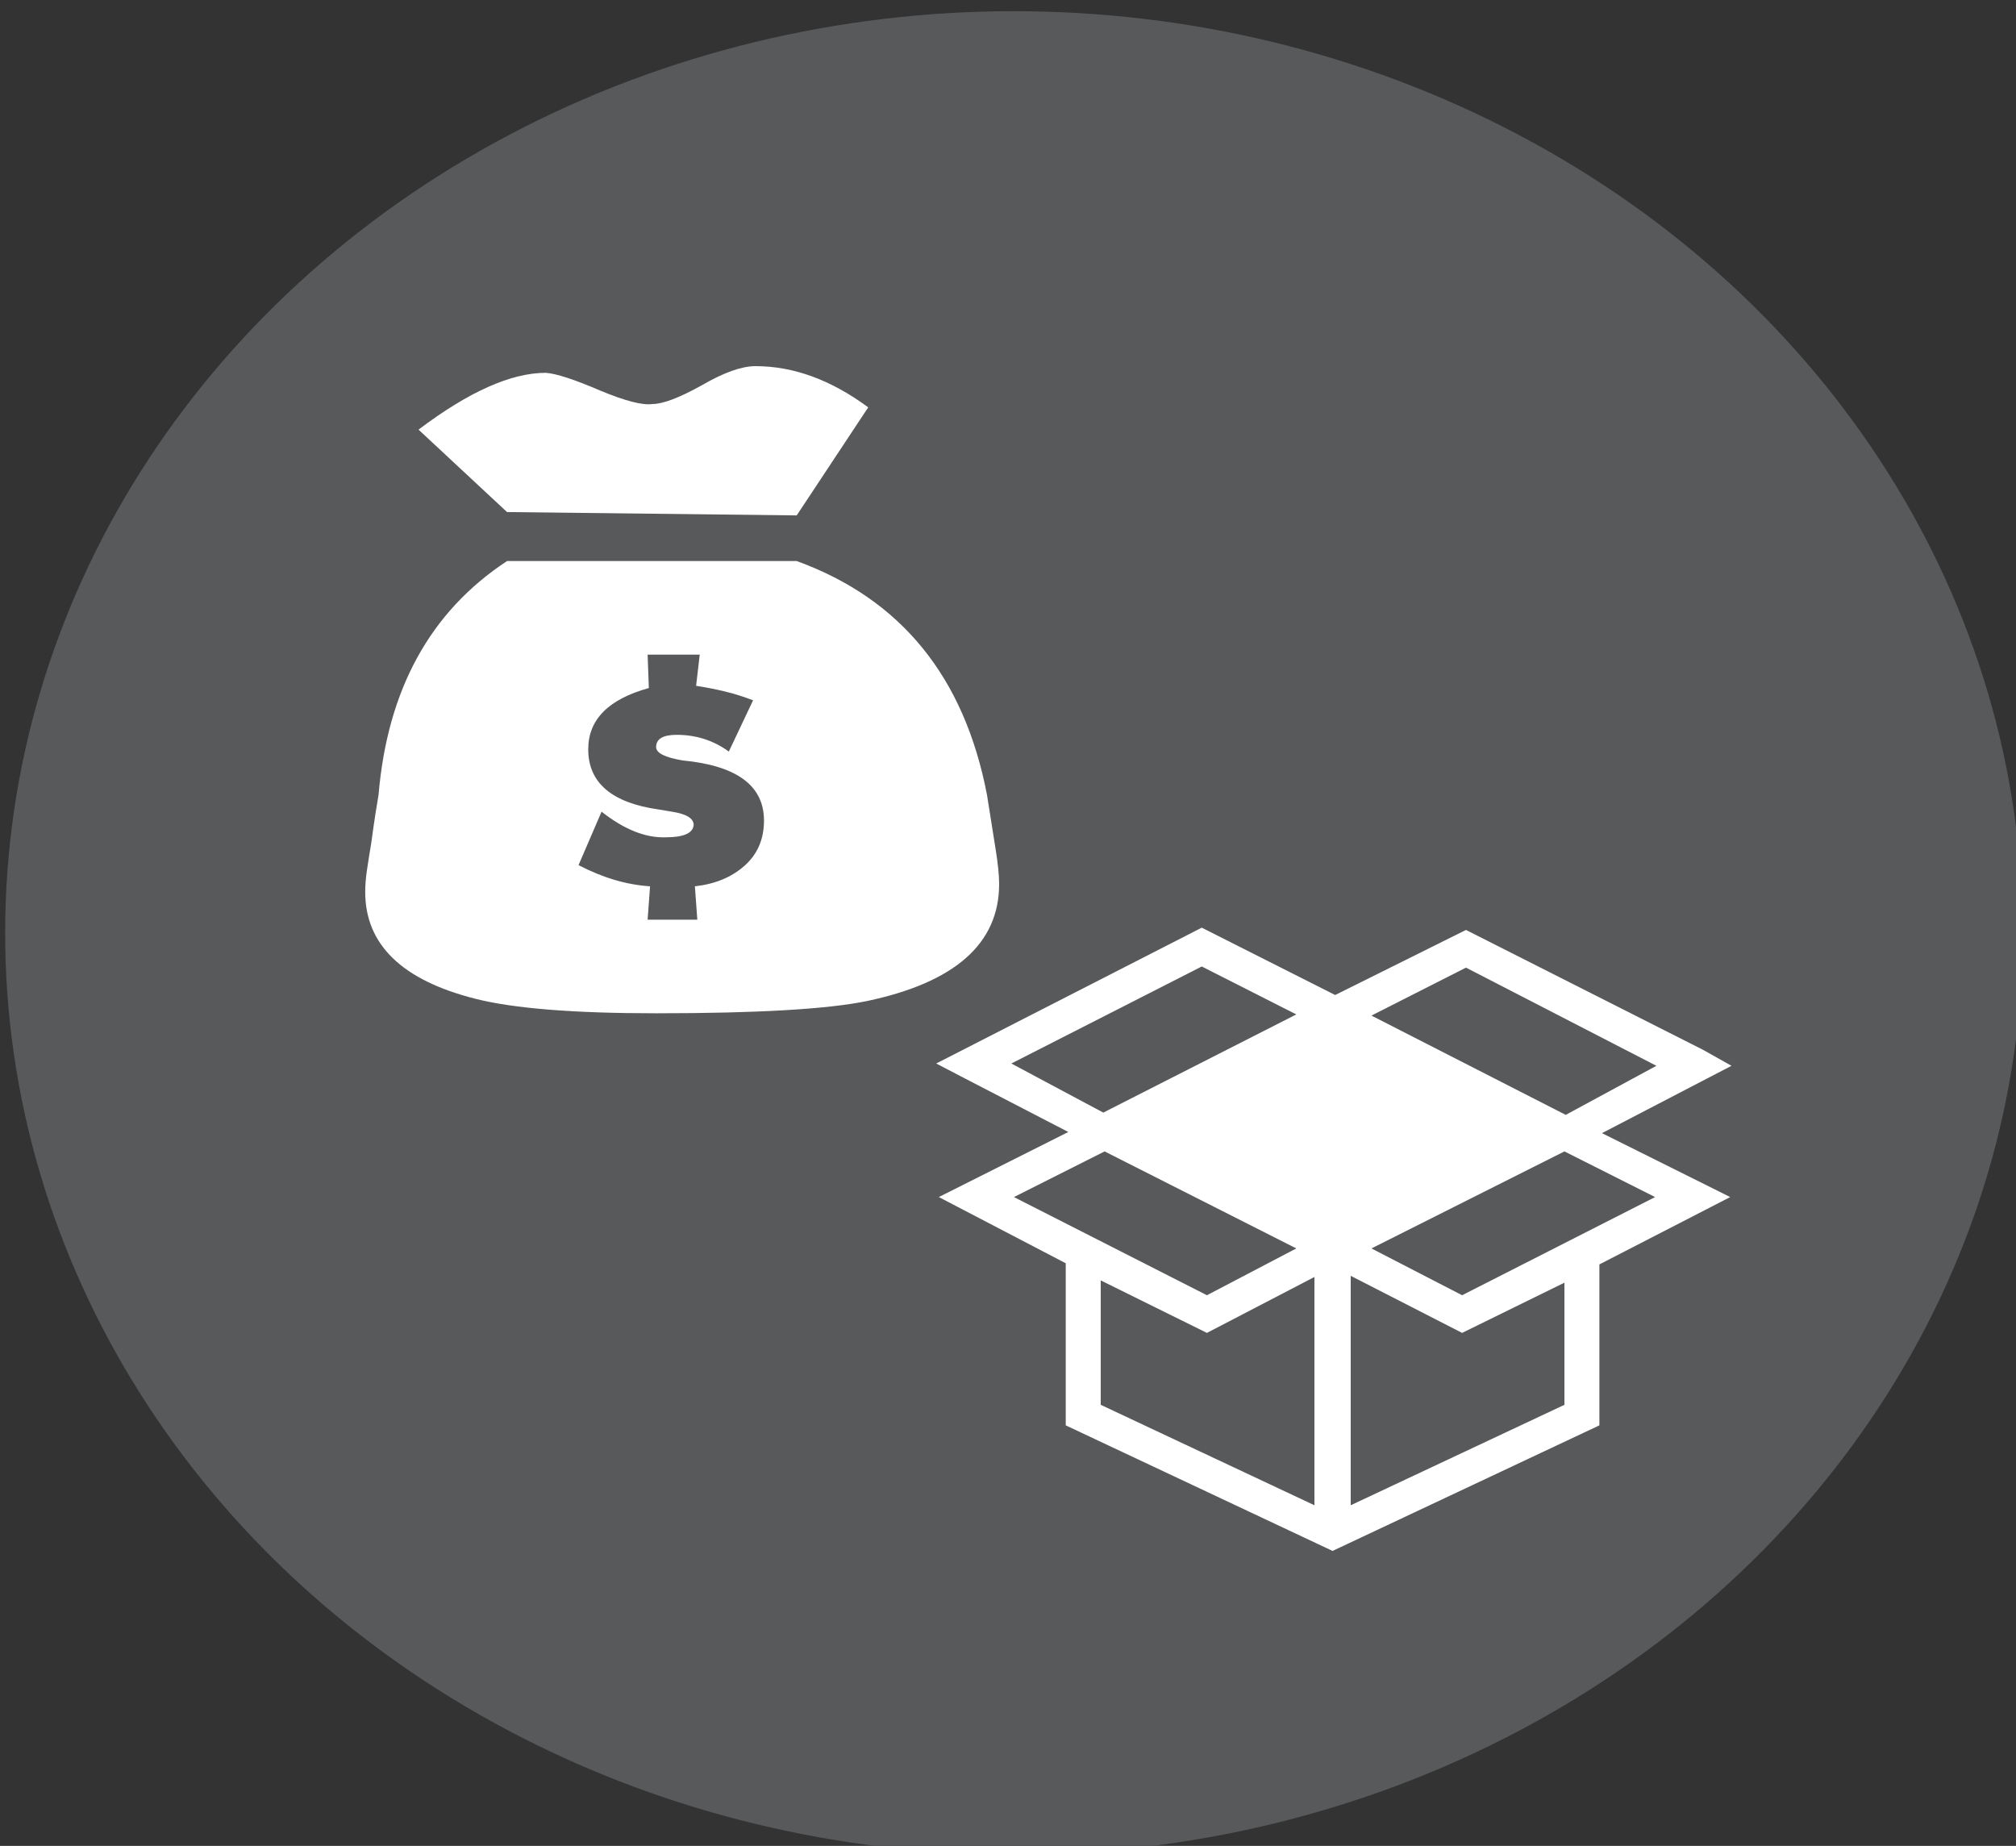 <?xml version="1.0" encoding="UTF-8" standalone="no"?>
<!-- Generator: Adobe Illustrator 18.1.1, SVG Export Plug-In . SVG Version: 6.00 Build 0)  -->

<svg
   xmlns:dc="http://purl.org/dc/elements/1.1/"
   xmlns:cc="http://creativecommons.org/ns#"
   xmlns:rdf="http://www.w3.org/1999/02/22-rdf-syntax-ns#"
   xmlns:svg="http://www.w3.org/2000/svg"
   xmlns="http://www.w3.org/2000/svg"
   xmlns:sodipodi="http://sodipodi.sourceforge.net/DTD/sodipodi-0.dtd"
   xmlns:inkscape="http://www.inkscape.org/namespaces/inkscape"
   version="1.1"
   id="Layer_1"
   x="0px"
   y="0px"
   viewBox="0 0 52.1 47.7"
   enable-background="new 0 0 52.1 47.7"
   xml:space="preserve"
   inkscape:version="0.48.4 r9939"
   width="100%"
   height="100%"
   sodipodi:docname="basicassistance.svg"><rect x="0" y="0" width="52.1" height="47.7" fill="#333333" stroke="none"/><defs
   id="defs3868" /><sodipodi:namedview
   pagecolor="#ffffff"
   bordercolor="#666666"
   borderopacity="1"
   objecttolerance="10"
   gridtolerance="10"
   guidetolerance="10"
   inkscape:pageopacity="0"
   inkscape:pageshadow="2"
   inkscape:window-width="954"
   inkscape:window-height="566"
   id="namedview3866"
   showgrid="false"
   inkscape:zoom="4.9475892"
   inkscape:cx="76.262265"
   inkscape:cy="23.552385"
   inkscape:window-x="0"
   inkscape:window-y="0"
   inkscape:window-maximized="1"
   inkscape:current-layer="g3903" />

<g
   id="g3903"
   transform="matrix(0.22,0,0,0.201,14.153,21.547)"><circle
     style="fill:#57595b;fill-opacity:1"
     id="circle6"
     transform="matrix(2.37,0,0,2.37,-63.726,-105.76)"
     r="50"
     cy="50"
     cx="50"
     sodipodi:cx="50"
     sodipodi:cy="50"
     sodipodi:rx="50"
     sodipodi:ry="50"
     d="M 100,50 C 100,77.614 77.614,100 50,100 22.386,100 0,77.614 0,50 0,22.386 22.386,0 50,0 c 27.614,0 50,22.386 50,50 z" /><g
     transform="translate(-63.726,-104.756)"
     id="g3872"><path
       d="m 183.319,140.889 10.651,-6.31 -22.367,-12.621 -11.107,6.164 z m -12.172,23.187 22.671,-12.621 -10.651,-5.87 -22.671,12.474 z m 12.02,14.088 0,-15.703 -12.02,6.457 -13.085,-7.338 0,29.497 z m -54.471,-15.996 0,15.996 25.105,12.914 0,-29.35 -12.629,7.191 z m 0.456,-16.583 -10.651,5.87 22.671,12.621 10.499,-6.017 z m 11.411,-23.774 -22.367,12.474 10.803,6.31 22.671,-12.621 z m 58.883,10.713 3.347,2.055 -15.215,8.658 15.063,8.218 -15.367,8.658 0,20.692 -31.344,16.143 -31.344,-16.143 0,-20.839 -14.911,-8.512 15.215,-8.365 -12.172,-6.897 -3.347,-1.908 31.191,-17.463 15.672,8.658 15.367,-8.365 z"
       id="path2997"
       style="fill:#ffffff;fill-opacity:1"
       inkscape:connector-curvature="0"
       sodipodi:nodetypes="ccccccccccccccccccccccccccccccccccccccccccccccccc" /><path
       d="m 101.384,49.927 c -4.366,-3.532 -8.78,-5.298 -13.242,-5.298 -1.614,0 -3.702,0.811 -6.265,2.434 -2.658,1.623 -4.604,2.434 -5.838,2.434 -1.139,0.191 -3.18,-0.382 -6.122,-1.718 -3.037,-1.432 -5.173,-2.196 -6.407,-2.291 -4.082,0 -9.065,2.434 -14.95,7.303 l 10.394,10.597 34.029,0.43 z M 115.337,99.76 C 112.679,84.581 105.228,74.557 92.983,69.688 l -34.029,0 c -9.018,6.492 -14.048,16.515 -15.093,30.072 -0.095,0.573 -0.214,1.36 -0.356,2.363 -0.142,1.002 -0.308,2.267 -0.498,3.795 -0.19,1.241 -0.356,2.387 -0.498,3.437 -0.142,1.05 -0.214,2.005 -0.214,2.864 0,6.778 4.319,11.36 12.957,13.747 4.461,1.241 11.533,1.862 21.215,1.862 11.865,0 20.123,-0.525 24.775,-1.575 10.346,-2.387 15.52,-7.399 15.52,-15.036 0,-1.146 -0.142,-2.673 -0.427,-4.582 -0.285,-1.909 -0.617,-4.2 -0.997,-6.873 z M 89.139,103.053 c 0,2.387 -0.759,4.32 -2.278,5.8 -1.519,1.48 -3.465,2.363 -5.838,2.649 l 0.285,4.296 -5.838,0 0.285,-4.296 c -2.753,-0.191 -5.553,-1.098 -8.401,-2.721 l 2.705,-6.873 c 2.658,2.291 5.173,3.389 7.546,3.294 2.088,0 3.18,-0.525 3.275,-1.575 0,-0.859 -0.854,-1.432 -2.563,-1.718 l -1.566,-0.286 c -5.505,-0.859 -8.258,-3.437 -8.258,-7.733 0,-3.819 2.373,-6.444 7.119,-7.876 l -0.142,-4.296 6.122,0 -0.427,4.01 c 1.139,0.191 2.254,0.43 3.346,0.716 1.092,0.286 2.207,0.668 3.346,1.146 l -2.848,6.587 c -1.804,-1.432 -3.844,-2.148 -6.122,-2.148 -1.614,0 -2.42,0.525 -2.42,1.575 0,0.764 1.044,1.337 3.132,1.718 6.36,0.668 9.54,3.246 9.54,7.733 z"
       id="path3030"
       inkscape:connector-curvature="0"
       sodipodi:nodetypes="csccccccccccccccsscscssccsccccccccccsccccsccssccc"
       style="fill:#ffffff;fill-opacity:1" /></g></g></svg>